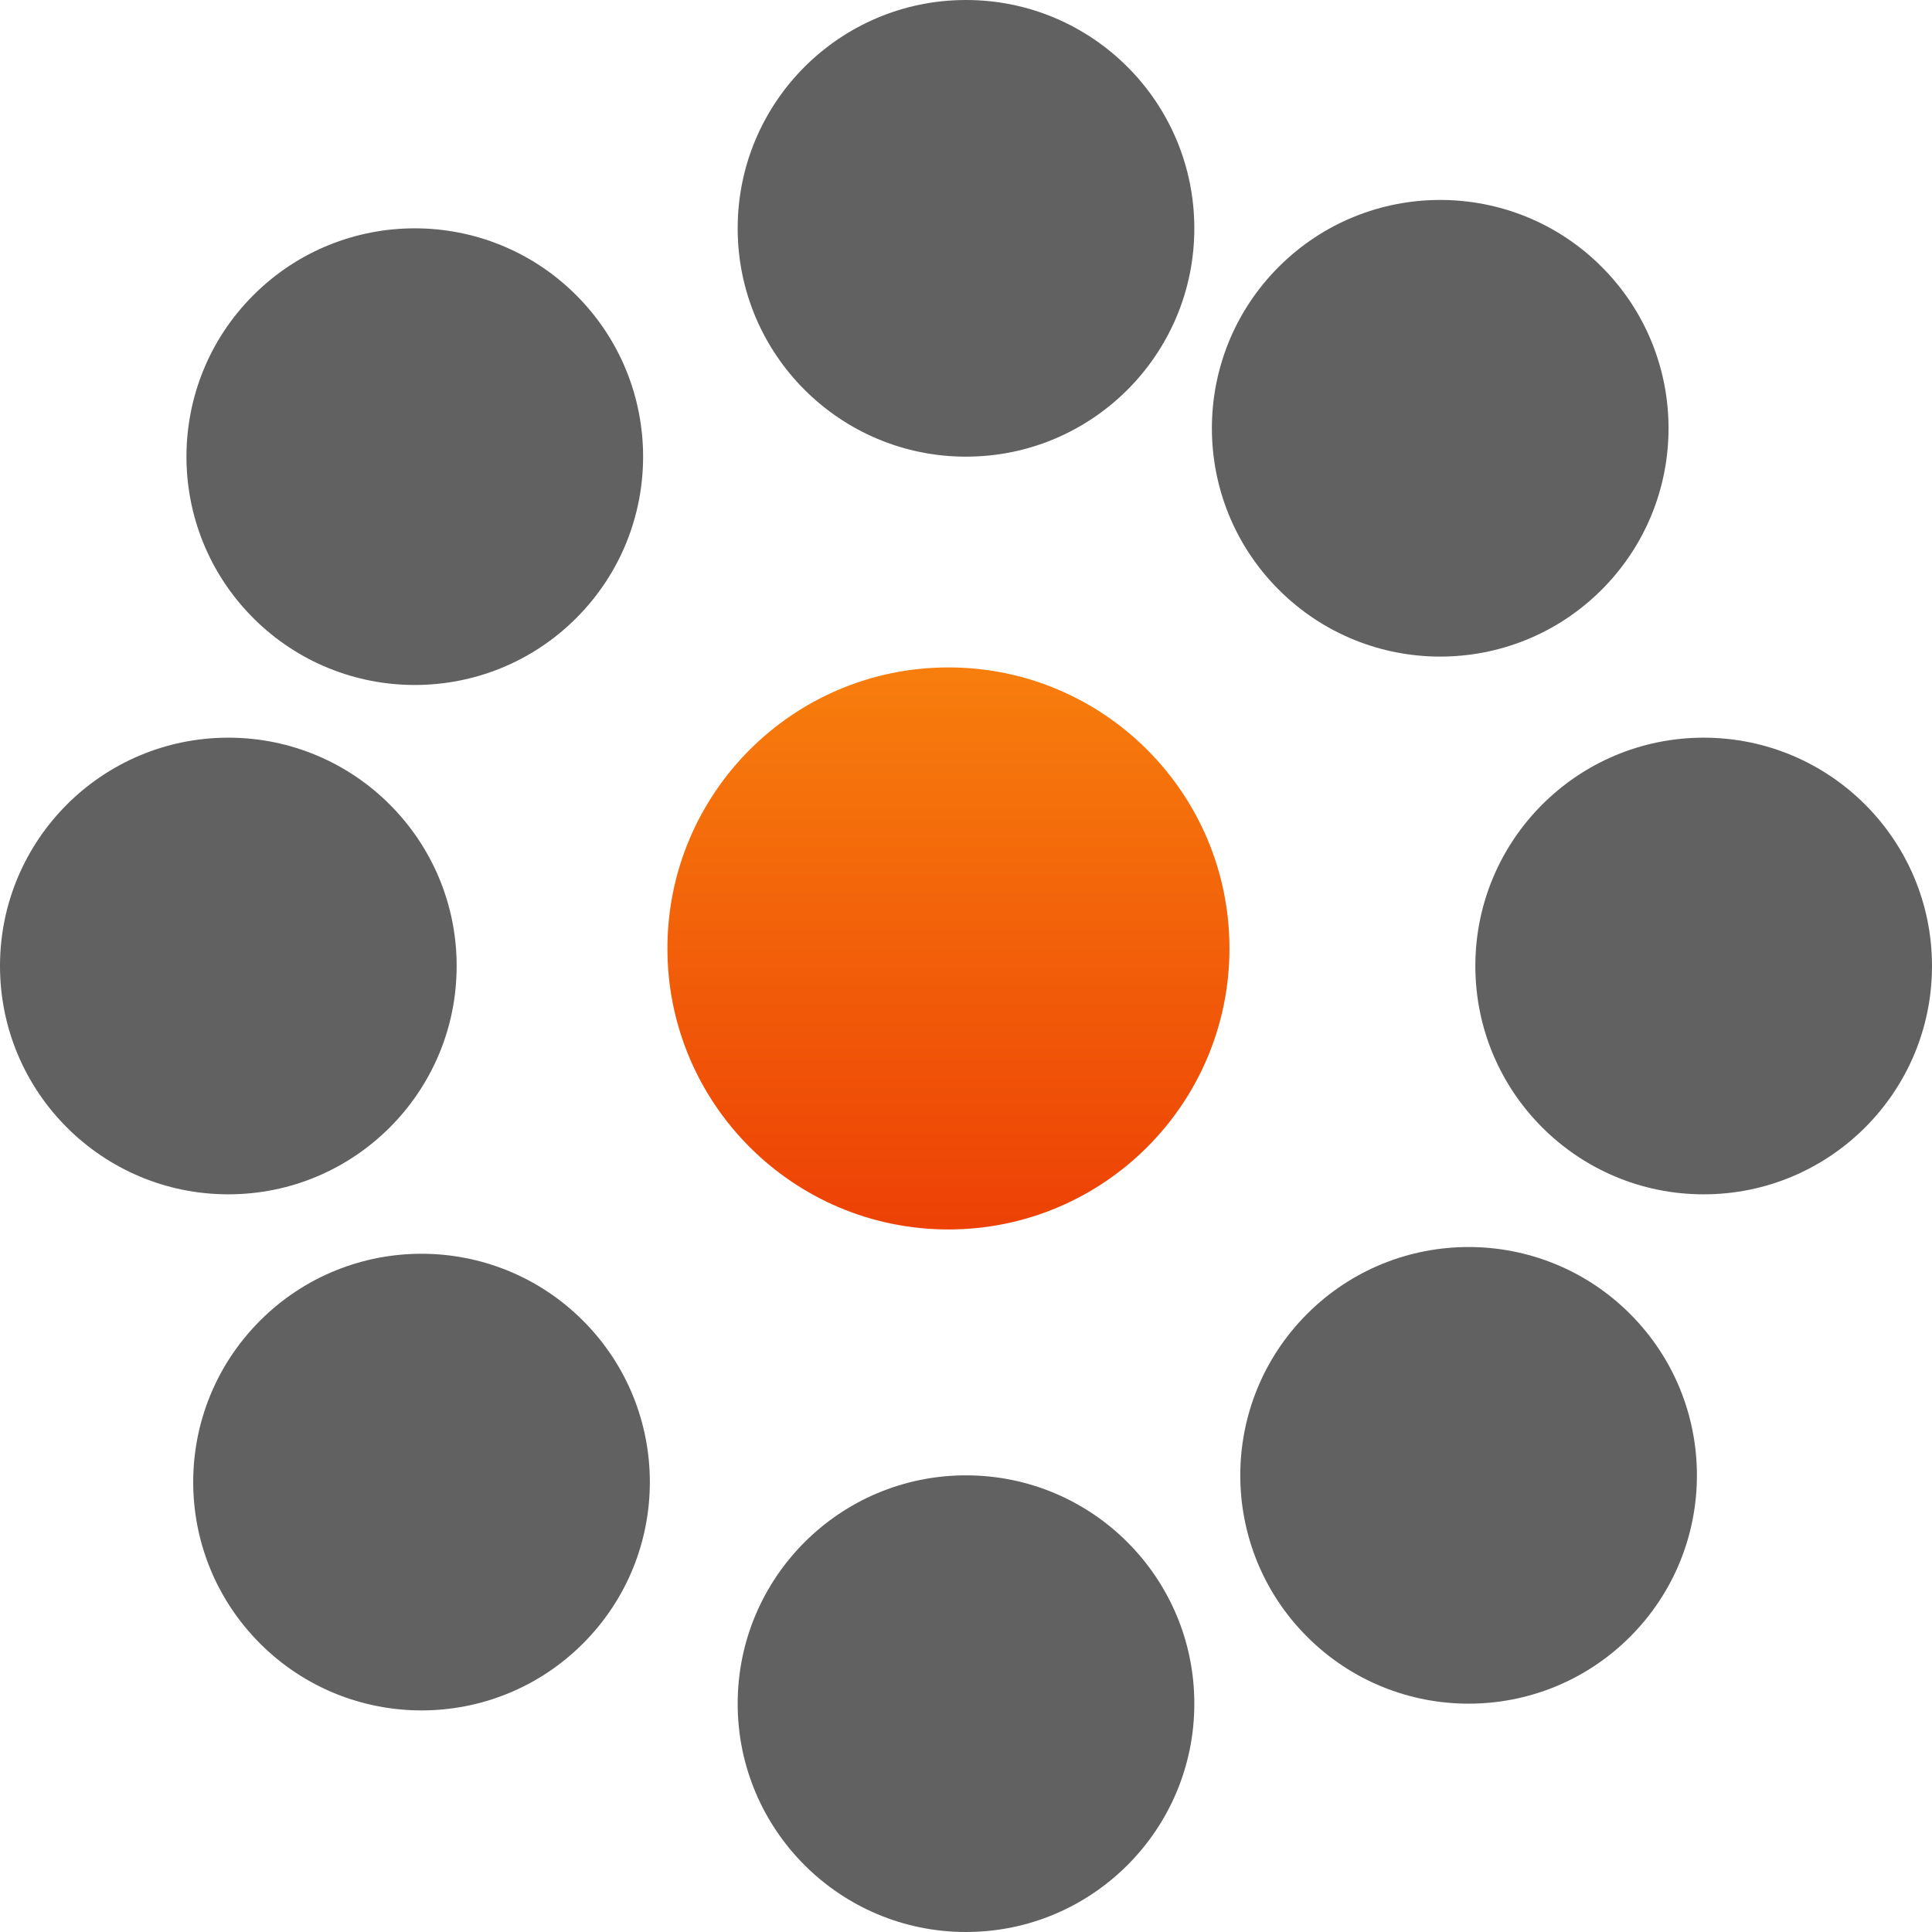 <svg width="55" height="55" viewBox="0 0 55 55" fill="none" xmlns="http://www.w3.org/2000/svg">
<circle cx="27.5" cy="6.5" r="6.5" fill="#616161"/>
<circle cx="27" cy="27" r="8" fill="url(#paint0_linear_10006_72)"/>
<circle cx="27.5" cy="48.5" r="6.5" fill="#616161"/>
<circle cx="48.5" cy="27.5" r="6.5" transform="rotate(90 48.5 27.5)" fill="#616161"/>
<circle cx="6.5" cy="27.5" r="6.5" transform="rotate(90 6.5 27.5)" fill="#616161"/>
<circle cx="41.808" cy="42" r="6.5" transform="rotate(135 41.808 42)" fill="#616161"/>
<circle cx="11.808" cy="13" r="6.5" transform="rotate(135 11.808 13)" fill="#616161"/>
<circle cx="41" cy="12.192" r="6.5" transform="rotate(45 41 12.192)" fill="#616161"/>
<circle cx="12" cy="42.192" r="6.5" transform="rotate(45 12 42.192)" fill="#616161"/>
<defs>
<linearGradient id="paint0_linear_10006_72" x1="27" y1="19" x2="27" y2="35" gradientUnits="userSpaceOnUse">
<stop stop-color="#F77E0D"/>
<stop offset="1" stop-color="#ED4105"/>
</linearGradient>
</defs>
</svg>
